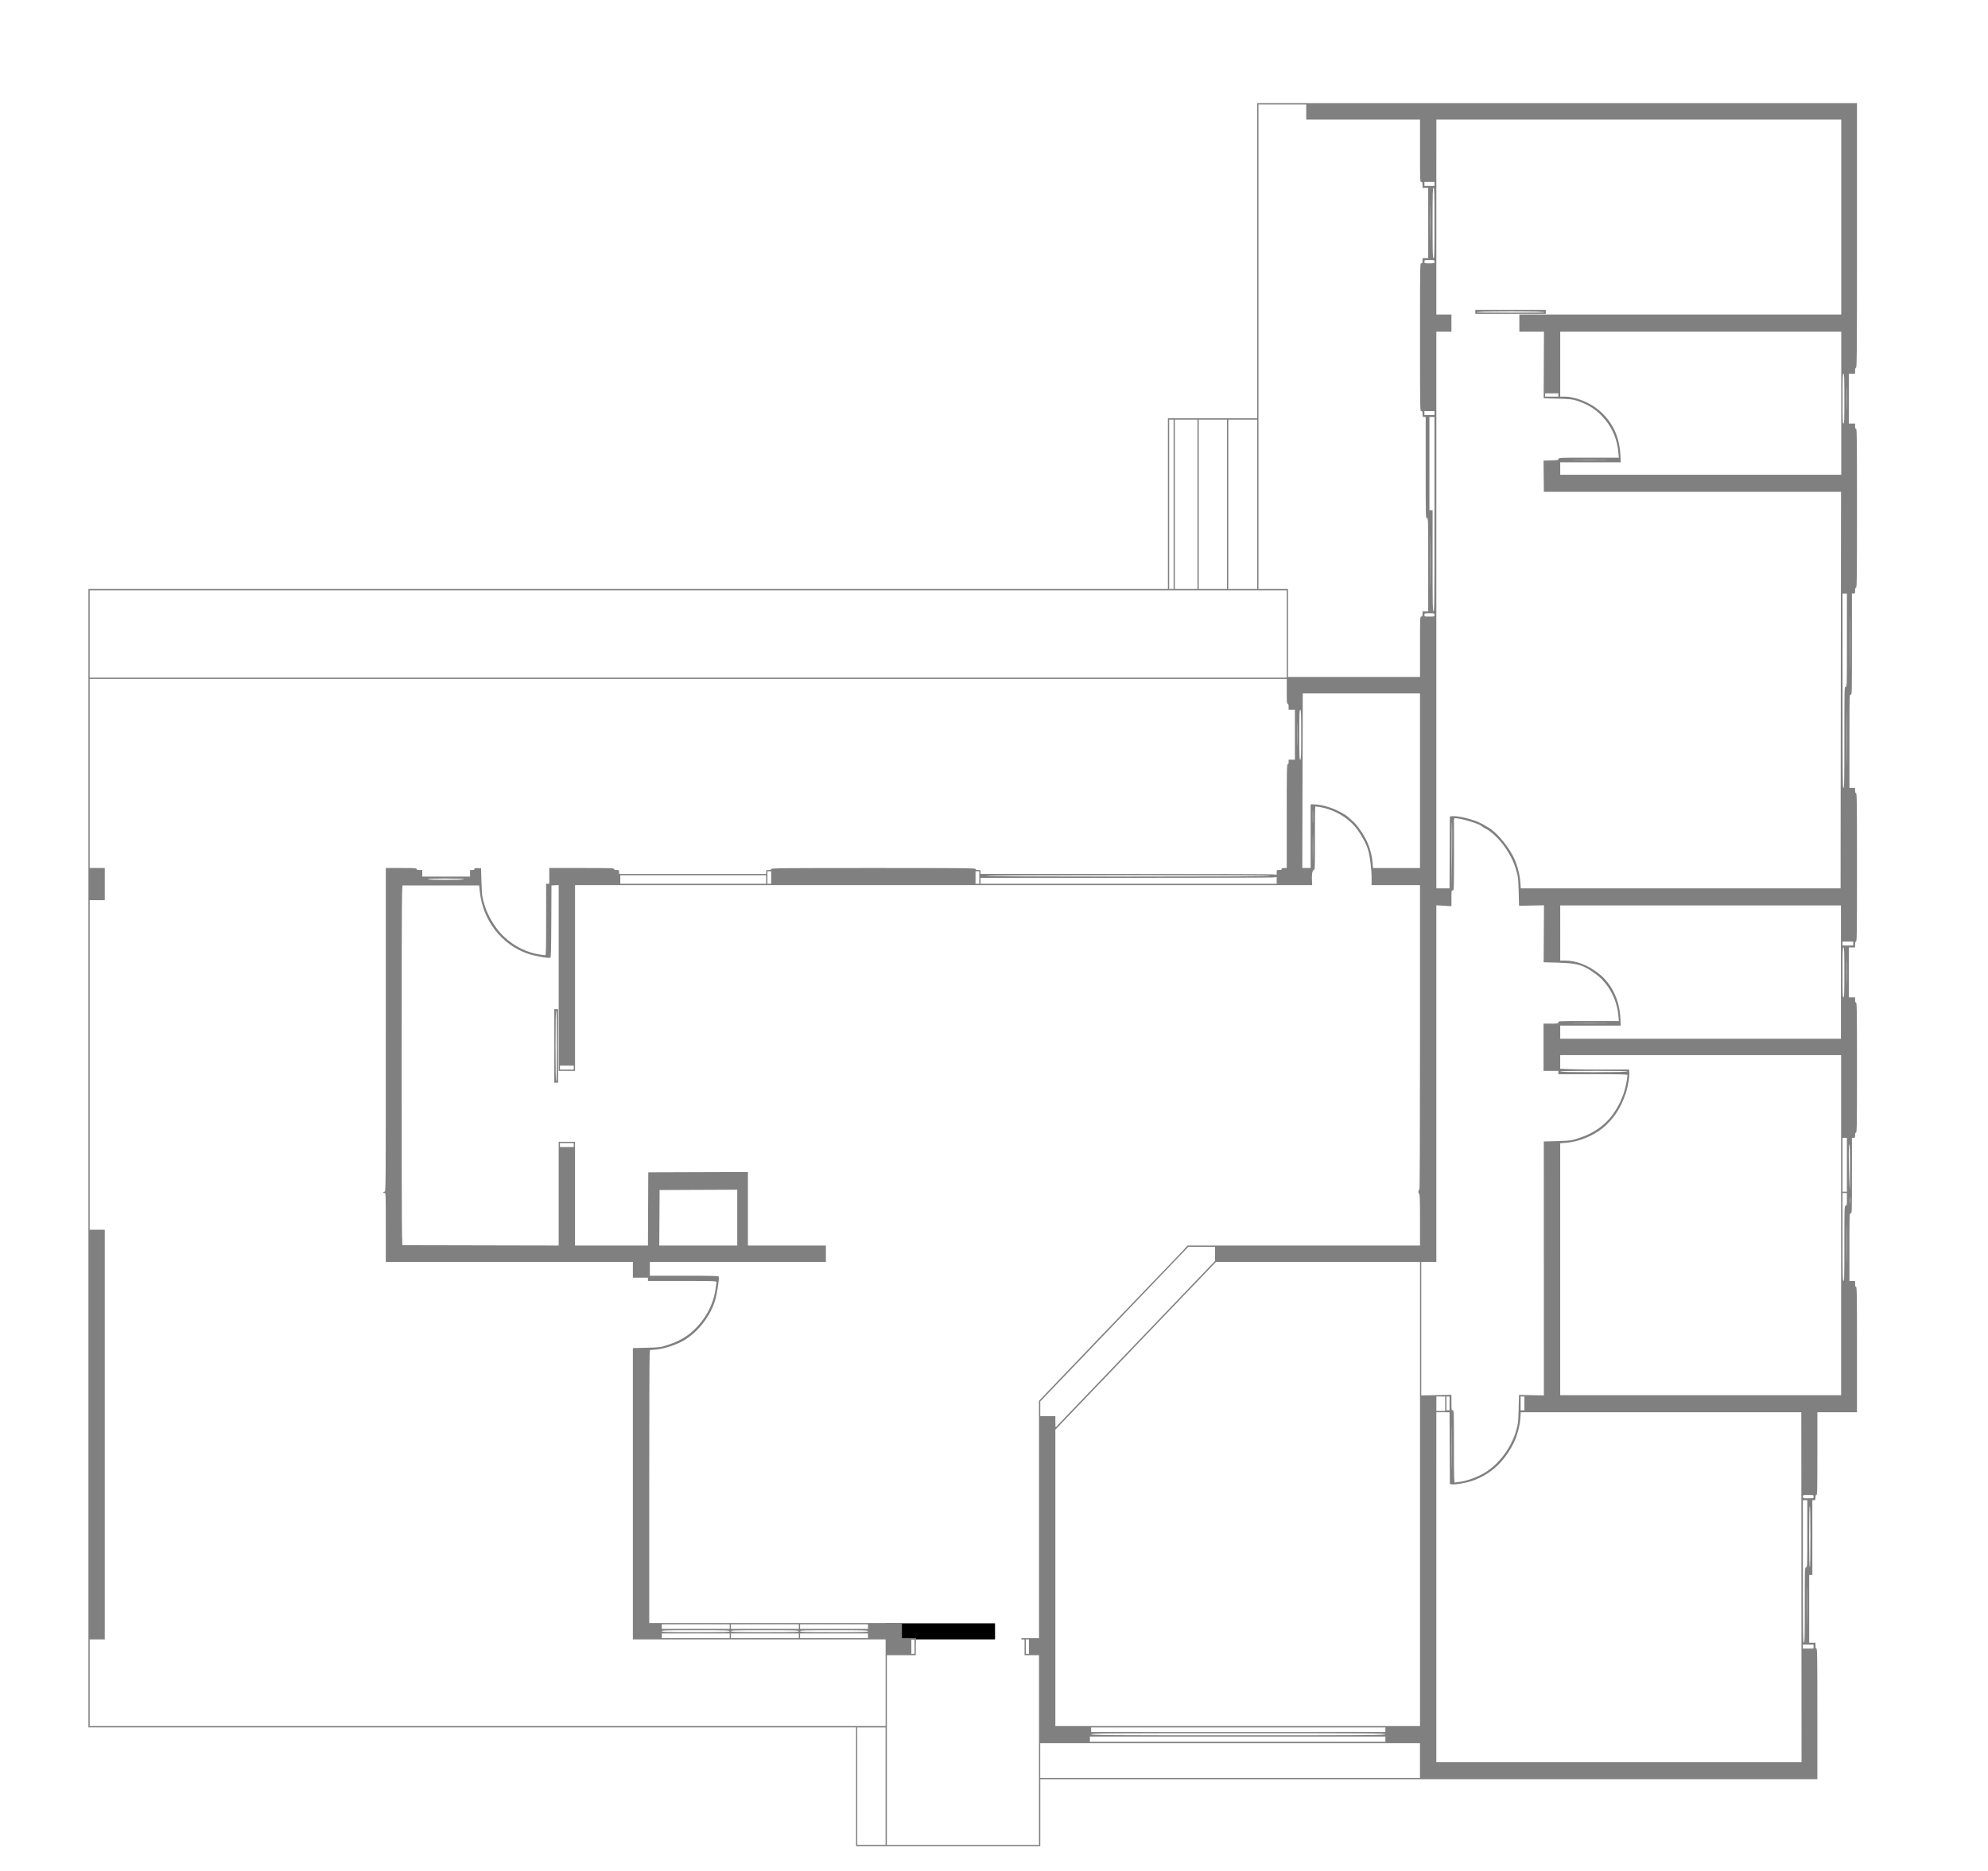 <?xml version="1.0" encoding="UTF-8" standalone="no"?>
<!-- Created with Inkscape (http://www.inkscape.org/) -->

<svg
   xmlns:dc="http://purl.org/dc/elements/1.1/"
   xmlns:cc="http://creativecommons.org/ns#"
   xmlns:rdf="http://www.w3.org/1999/02/22-rdf-syntax-ns#"
   xmlns:svg="http://www.w3.org/2000/svg"
   xmlns="http://www.w3.org/2000/svg"
   xmlns:sodipodi="http://sodipodi.sourceforge.net/DTD/sodipodi-0.dtd"
   xmlns:inkscape="http://www.inkscape.org/namespaces/inkscape"
   width="850"
   height="800"
   viewBox="0 0 224.896 211.667"
   version="1.1"
   id="svg4029"
   inkscape:version="0.92.1 r15371"
   sodipodi:docname="planta3.svg">
  <defs
     id="defs4023">
    <clipPath
       clipPathUnits="userSpaceOnUse"
       id="clipPath6934">
      <g
         inkscape:label="Clip"
         id="use6936">
        <path
           inkscape:label="x1"
           style="fill:#666666;stroke-width:0.265"
           inkscape:connector-curvature="0"
           d="m 25.593,248.559 a 1.587,1.587 0 0 1 1.587,1.587 c 0,0.587 -0.32,1.101 -0.794,1.376 v 0.476 a 0.265,0.265 0 0 1 -0.265,0.265 h -1.058 a 0.265,0.265 0 0 1 -0.265,-0.265 v -0.476 c -0.474,-0.275 -0.794,-0.788 -0.794,-1.376 a 1.587,1.587 0 0 1 1.587,-1.587 m 0.529,3.969 v 0.265 a 0.265,0.265 0 0 1 -0.265,0.265 H 25.328 a 0.265,0.265 0 0 1 -0.265,-0.265 v -0.265 h 1.058 m 1.587,-2.646 h 0.794 v 0.529 h -0.794 v -0.529 m -5.027,0 h 0.794 v 0.529 h -0.794 v -0.529 m 3.175,-2.646 v 0.794 H 25.328 v -0.794 h 0.529 m -2.138,0.661 0.564,0.566 -0.376,0.373 -0.564,-0.561 0.376,-0.378 m 3.183,0.564 0.561,-0.564 0.378,0.378 -0.564,0.561 z"
           id="path6942" />
        <path
           inkscape:label="x0"
           style="fill:#666666;stroke-width:0.265"
           inkscape:connector-curvature="0"
           d="m 48.759,249.035 a 1.587,1.587 0 0 1 1.587,1.587 c 0,0.587 -0.32,1.101 -0.794,1.376 v 0.476 a 0.265,0.265 0 0 1 -0.265,0.265 h -1.058 a 0.265,0.265 0 0 1 -0.265,-0.265 v -0.476 c -0.474,-0.275 -0.794,-0.788 -0.794,-1.376 a 1.587,1.587 0 0 1 1.587,-1.587 m 0.529,3.969 v 0.265 a 0.265,0.265 0 0 1 -0.265,0.265 h -0.529 a 0.265,0.265 0 0 1 -0.265,-0.265 v -0.265 h 1.058 m 1.587,-2.646 h 0.794 v 0.529 h -0.794 v -0.529 m -5.027,0 h 0.794 v 0.529 h -0.794 v -0.529 m 3.175,-2.646 v 0.794 h -0.529 v -0.794 h 0.529 m -2.138,0.661 0.564,0.566 -0.376,0.373 -0.564,-0.561 0.376,-0.378 m 3.183,0.564 0.561,-0.564 0.378,0.378 -0.564,0.561 z"
           id="path6944" />
        <path
           inkscape:label="x2"
           style="fill:#666666;stroke-width:0.265"
           inkscape:connector-curvature="0"
           d="m 24.322,202.403 a 1.587,1.587 0 0 1 1.587,1.587 c 0,0.587 -0.32,1.101 -0.794,1.376 v 0.476 a 0.265,0.265 0 0 1 -0.265,0.265 h -1.058 a 0.265,0.265 0 0 1 -0.265,-0.265 v -0.476 c -0.474,-0.275 -0.794,-0.788 -0.794,-1.376 a 1.587,1.587 0 0 1 1.587,-1.587 m 0.529,3.969 v 0.265 a 0.265,0.265 0 0 1 -0.265,0.265 h -0.529 a 0.265,0.265 0 0 1 -0.265,-0.265 v -0.265 h 1.058 m 1.587,-2.646 h 0.794 v 0.529 h -0.794 v -0.529 m -5.027,0 h 0.794 v 0.529 h -0.794 v -0.529 m 3.175,-2.646 v 0.794 h -0.529 v -0.794 h 0.529 m -2.138,0.661 0.564,0.566 -0.376,0.373 -0.564,-0.561 0.376,-0.378 m 3.183,0.564 0.561,-0.564 0.378,0.378 -0.564,0.561 z"
           id="path6946" />
      </g>
    </clipPath>
  </defs>
  <sodipodi:namedview
     id="base"
     pagecolor="#ffffff"
     bordercolor="#666666"
     borderopacity="1.0"
     inkscape:pageopacity="0.0"
     inkscape:pageshadow="2"
     inkscape:zoom="0.98994949"
     inkscape:cx="676.8646"
     inkscape:cy="427.34035"
     inkscape:document-units="mm"
     inkscape:current-layer="layer1"
     showgrid="false"
     units="px"
     width="1080px"
     inkscape:window-width="1680"
     inkscape:window-height="977"
     inkscape:window-x="0"
     inkscape:window-y="0"
     inkscape:window-maximized="1"
     inkscape:snap-bbox="true"
     inkscape:snap-intersection-paths="true"
     inkscape:snap-grids="true" />
  <g
     inkscape:label="Camada 1"
     inkscape:groupmode="layer"
     id="layer1"
     transform="translate(0,-85.333)">
    <rect
       id="binary_sensor.porta_entrada"
       width="12.379"
       height="1.819"
       x="100.187"
       y="268.983"
       style="stroke-width:0.268"
       inkscape:label="#binary_sensor.porta_entrada" />
    <rect
       style="fill:none;stroke-width:0.26"
       id="rect313"
       width="12.854"
       height="15.566"
       x="100.362"
       y="253.344" />
    <path
       style="fill:#808080;stroke-width:0.073"
       d="m 142.221,97.005 v 17.825 17.825 h -5.049 -5.05 v 9.655 9.656 H 71.062 10.003 v 64.393 64.394 h 43.421 43.421 v 6.722 6.722 h 10.42 10.42 v -3.788 -3.788 h 43.954 43.954 v -7.39 c 0,-6.519 -0.012,-7.39 -0.106,-7.39 -0.079,0 -0.107,-0.087 -0.107,-0.334 v -0.334 h -0.356 -0.356 v -3.825 -3.825 h 0.178 0.178 v -4.234 -4.233 h 0.178 c 0.16,0 0.178,-0.03 0.178,-0.297 0,-0.215 0.03,-0.297 0.107,-0.297 0.094,0 0.106,-0.57 0.106,-4.679 v -4.679 h 2.241 2.24 v -7.093 c 0,-6.255 -0.012,-7.093 -0.106,-7.093 -0.079,0 -0.107,-0.086 -0.107,-0.334 v -0.334 h -0.32 -0.32 v -3.825 c -1e-5,-3.776 0.002,-3.825 0.142,-3.825 0.14,0 0.142,-0.049 0.142,-4.271 v -4.271 h 0.178 c 0.16,0 0.178,-0.03 0.178,-0.297 0,-0.215 0.03,-0.297 0.107,-0.297 0.094,0 0.106,-0.867 0.106,-7.353 0,-6.486 -0.012,-7.353 -0.106,-7.353 -0.077,0 -0.107,-0.083 -0.107,-0.297 v -0.297 h -0.356 -0.356 v -2.823 -2.823 h 0.356 0.356 v -0.334 c 0,-0.248 0.028,-0.334 0.107,-0.334 0.094,0 0.106,-0.982 0.106,-8.393 0,-7.411 -0.012,-8.393 -0.106,-8.393 -0.077,0 -0.107,-0.083 -0.107,-0.297 v -0.297 h -0.32 -0.32 v -5.273 c -1e-5,-5.224 0.001,-5.274 0.142,-5.274 0.141,0 0.142,-0.05 0.142,-5.719 v -5.719 h 0.178 c 0.163,0 0.178,-0.027 0.178,-0.334 0,-0.248 0.028,-0.334 0.107,-0.334 0.094,0 0.106,-1.048 0.106,-8.987 0,-7.939 -0.012,-8.987 -0.106,-8.987 -0.077,0 -0.107,-0.083 -0.107,-0.297 v -0.297 h -0.356 -0.356 v -2.823 -2.822 h 0.356 0.356 v -0.334 c 0,-0.248 0.028,-0.334 0.107,-0.334 0.095,0 0.106,-1.712 0.106,-14.965 V 97.005 h -33.926 z m 0.143,0.148 h 2.703 2.703 v 0.854 0.854 h 6.436 6.437 v 3.528 c 0,3.478 0.002,3.528 0.142,3.528 0.121,0 0.143,0.05 0.143,0.334 v 0.334 h 0.32 0.32 v 3.974 3.973 h -0.32 -0.32 v 0.297 c 0,0.248 -0.024,0.297 -0.143,0.297 -0.141,0 -0.142,0.05 -0.142,8.356 0,8.306 7.9e-4,8.356 0.142,8.356 0.121,0 0.143,0.05 0.143,0.334 0,0.307 0.014,0.334 0.178,0.334 h 0.178 v 5.719 c 0,5.669 0.001,5.719 0.142,5.719 0.141,0 0.142,0.05 0.142,5.274 v 5.273 h -0.32 -0.32 v 0.297 c 0,0.248 -0.024,0.297 -0.143,0.297 -0.14,0 -0.142,0.049 -0.142,3.416 v 3.417 h -7.468 -7.468 v -4.976 -4.976 h -1.671 -1.671 v -27.407 z m 20.127,1.708 h 22.901 22.902 v 11.029 11.03 h -18.208 -18.208 v 0.965 0.965 h 1.392 1.392 l -0.016,3.77 -0.016,3.769 1.594,0.045 c 1.433,0.041 1.65,0.064 2.162,0.233 1.381,0.454 2.306,1.068 3.174,2.107 0.881,1.056 1.402,2.342 1.523,3.76 l 0.049,0.576 h -3.393 c -3.316,0 -3.394,0.003 -3.43,0.146 -0.033,0.133 -0.11,0.148 -0.865,0.167 l -0.828,0.021 0.004,0.279 c 0.002,0.153 0.01,0.947 0.018,1.764 l 0.015,1.485 h 16.81 16.81 l -0.024,19.144 c -0.013,10.529 -0.025,20.623 -0.025,22.43 l -0.001,3.287 H 190.131 172.039 l -0.052,-0.721 c -0.069,-0.961 -0.416,-2.174 -0.858,-2.993 -0.745,-1.382 -1.992,-2.788 -2.877,-3.243 -0.059,-0.03 -0.287,-0.161 -0.507,-0.291 -0.844,-0.497 -2.719,-0.989 -3.476,-0.911 l -0.249,0.025 -0.007,0.706 c -0.004,0.388 -0.012,2.218 -0.018,4.066 h -5.3e-4 l -0.011,3.361 h -0.747 -0.747 v -31.491 -31.492 h 0.853 0.854 v -0.965 -0.966 h -0.854 -0.853 v -11.029 z m -1.351,7.056 h 0.569 0.569 v 0.223 0.223 h -0.569 -0.569 v -0.223 z m 1.031,0.668 c 0.093,0 0.107,0.491 0.107,3.974 0,3.483 -0.013,3.973 -0.107,3.973 -0.093,0 -0.106,-0.491 -0.106,-3.973 0,-3.483 0.013,-3.974 0.106,-3.974 z m -0.346,1.903 c 0.002,0.03 0.005,0.154 0.008,0.381 0.011,0.909 0.011,2.396 0,3.305 -0.012,0.909 -0.021,0.165 -0.021,-1.653 0,-1.363 0.006,-2.123 0.013,-2.033 z m -0.116,6.267 c 0.56,0 0.569,0.003 0.569,0.186 0,0.183 -0.009,0.186 -0.569,0.186 -0.56,0 -0.569,-0.003 -0.569,-0.186 0,-0.183 0.01,-0.186 0.569,-0.186 z m 5.192,5.645 v 0.223 0.223 h 3.983 3.983 v -0.223 -0.223 h -3.983 z m 3.983,0.149 c 2.513,0 3.841,0.026 3.841,0.074 0,0.049 -1.328,0.074 -3.841,0.074 -2.513,0 -3.841,-0.025 -3.841,-0.074 0,-0.049 1.328,-0.074 3.841,-0.074 z m 5.619,2.302 h 15.896 15.896 v 8.096 8.096 h -15.896 -15.896 v -0.705 -0.705 h 3.425 3.425 l -0.046,-0.873 c -0.111,-2.109 -0.948,-3.806 -2.513,-5.09 -1.017,-0.835 -2.639,-1.465 -3.772,-1.465 h -0.519 v -3.676 z m 32.041,4.754 c 0.093,0 0.106,0.363 0.106,2.822 0,2.459 -0.013,2.823 -0.106,2.823 -0.093,0 -0.106,-0.363 -0.106,-2.823 0,-2.459 0.013,-2.822 0.106,-2.822 z m 0.365,1.474 c 0.003,0.022 0.005,0.106 0.008,0.257 0.012,0.605 0.012,1.574 0,2.154 -0.012,0.58 -0.022,0.085 -0.022,-1.1 0,-0.888 0.006,-1.377 0.013,-1.311 z m -34.113,0.754 h 0.747 0.747 v 0.186 0.186 h -0.747 -0.747 v -0.186 z m -13.656,2.006 h 0.569 0.569 v 0.223 0.223 h -0.569 -0.569 v -0.223 z m 0.569,0.669 h 0.284 0.285 v 10.992 c 0,9.721 -0.013,10.992 -0.107,10.992 -0.094,0 -0.106,-0.685 -0.106,-5.719 v -5.719 h -0.178 -0.178 v -5.274 z m -29.445,0.297 h 0.249 0.249 v 9.581 9.581 h -0.249 -0.249 v -9.581 z m 0.64,0 h 1.28 1.28 v 9.581 9.581 h -1.28 -1.28 v -9.581 z m 2.703,0 h 1.6 1.6 v 9.581 9.581 h -1.6 -1.6 v -9.581 z m 3.342,0 h 1.636 1.636 v 9.581 9.581 h -1.636 -1.636 v -9.581 z m 40.893,4.541 c 0.606,0 1.209,0.003 1.662,0.009 0.907,0.011 0.145,0.021 -1.694,0.021 -1.839,-1e-4 -2.581,-0.009 -1.649,-0.021 0.466,-0.006 1.075,-0.009 1.681,-0.009 z m -18.016,8.493 c 0.002,0.048 0.005,0.237 0.007,0.583 0.011,1.382 0.011,3.621 0,4.976 -0.011,1.355 -0.02,0.225 -0.02,-2.512 0,-2.053 0.005,-3.19 0.012,-3.047 z m -151.681,6.278 h 67.71 67.709 v 4.939 4.939 H 77.855 10.145 v -4.939 z m 198.292,0.372 h 0.249 0.249 v 5.273 c 0,5.224 -0.001,5.274 -0.142,5.274 -0.141,0 -0.143,0.049 -0.143,5.719 0,5.034 -0.013,5.719 -0.106,5.719 -0.094,0 -0.106,-1.271 -0.106,-10.992 z m -46.728,2.228 c 0.56,0 0.569,0.003 0.569,0.186 0,0.183 -0.009,0.186 -0.569,0.186 -0.56,0 -0.569,-0.003 -0.569,-0.186 0,-0.183 0.01,-0.186 0.569,-0.186 z m 47.556,0.333 c 0.002,0.048 0.005,0.237 0.008,0.582 0.011,1.382 0.011,3.621 0,4.976 -0.011,1.355 -0.02,0.225 -0.02,-2.512 0,-2.053 0.005,-3.19 0.012,-3.047 z m -199.12,7.095 h 67.71 67.709 v 1.411 c 0,1.205 0.016,1.411 0.107,1.411 0.079,0 0.106,0.087 0.106,0.334 v 0.334 h 0.356 0.356 v 2.823 2.822 h -0.356 -0.356 v 0.26 c 0,0.182 -0.032,0.26 -0.106,0.26 -0.094,0 -0.107,0.701 -0.107,5.867 v 5.868 h -0.284 c -0.205,0 -0.285,0.031 -0.285,0.111 0,0.08 -0.079,0.112 -0.285,0.112 -0.279,0 -0.284,0.004 -0.284,0.27 v 0.27 l -0.374,-0.047 c -0.205,-0.026 -7.742,-0.047 -16.749,-0.047 l -16.376,-0.001 v -0.223 c 0,-0.21 -0.015,-0.223 -0.284,-0.223 -0.205,0 -0.285,-0.031 -0.285,-0.112 0,-0.099 -1.331,-0.111 -11.557,-0.111 -10.226,0 -11.557,0.013 -11.557,0.111 0,0.08 -0.079,0.112 -0.284,0.112 -0.269,0 -0.285,0.012 -0.285,0.223 v 0.223 h -8.321 -8.321 v -0.223 c 0,-0.21 -0.015,-0.223 -0.284,-0.223 -0.205,0 -0.285,-0.031 -0.285,-0.112 0,-0.098 -0.454,-0.111 -3.663,-0.111 h -3.663 v 0.891 0.891 h -0.178 -0.178 v 4.048 c 0,3.189 -0.019,4.047 -0.089,4.046 -0.049,-8e-4 -0.377,-0.048 -0.729,-0.105 -1.845,-0.299 -3.68,-1.433 -4.803,-2.97 -0.833,-1.139 -1.322,-2.241 -1.602,-3.608 -0.029,-0.143 -0.072,-0.912 -0.096,-1.708 l -0.042,-1.448 -0.374,-0.022 c -0.299,-0.018 -0.373,5.3e-4 -0.373,0.093 0,0.082 -0.071,0.115 -0.249,0.115 h -0.249 v 0.371 0.372 h -2.703 -2.703 v -0.372 -0.371 h -0.32 c -0.237,0 -0.32,-0.029 -0.32,-0.112 0,-0.096 -0.241,-0.111 -1.743,-0.111 h -1.743 v 18.308 c 0,18.259 -2.5e-4,18.308 -0.142,18.308 -0.078,0 -0.143,0.034 -0.143,0.074 0,0.041 0.064,0.074 0.143,0.074 0.14,0 0.142,0.049 0.142,3.899 v 3.9 h 13.975 13.976 v 0.891 0.891 h 0.854 0.853 v 0.186 0.186 h 3.876 c 3.645,0 3.876,0.007 3.875,0.13 -7.9e-4,0.071 -0.046,0.431 -0.102,0.798 -0.282,1.875 -1.237,3.577 -2.742,4.885 -0.702,0.61 -1.631,1.101 -2.774,1.465 -0.715,0.228 -0.812,0.239 -2.293,0.278 l -1.547,0.041 v 16.478 16.478 h 14.296 14.296 v 4.902 4.902 H 55.166 10.145 v -4.901 -4.902 h 0.854 0.853 v -23.173 -23.173 h -0.853 -0.854 V 205.813 187.171 h 0.854 0.853 v -1.82 -1.82 h -0.853 -0.854 V 172.836 Z m 137.232,1.634 h 6.632 6.632 v 9.878 9.878 h -2.658 -2.658 l -0.051,-0.613 c -0.076,-0.922 -0.39,-1.99 -0.806,-2.741 -0.483,-0.871 -1.019,-1.596 -1.461,-1.975 -0.202,-0.173 -0.432,-0.377 -0.51,-0.454 -0.275,-0.268 -1.309,-0.813 -1.967,-1.037 -0.73,-0.248 -1.42,-0.386 -1.933,-0.386 h -0.332 v 3.602 3.602 h -0.47 -0.469 l 0.025,-9.878 z m -0.285,1.857 c 0.093,0 0.107,0.363 0.107,2.822 0,2.459 -0.014,2.823 -0.107,2.823 -0.093,0 -0.106,-0.363 -0.106,-2.823 0,-2.459 0.013,-2.822 0.106,-2.822 z m 61.816,0.155 c 0.002,0.044 0.004,0.229 0.007,0.569 0.011,1.358 0.011,3.581 0,4.939 -0.011,1.358 -0.02,0.247 -0.02,-2.47 0,-2.037 0.005,-3.172 0.012,-3.039 z m -62.163,1.319 c 0.003,0.022 0.005,0.106 0.008,0.257 0.012,0.605 0.012,1.574 0,2.154 -0.012,0.58 -0.022,0.085 -0.022,-1.1 0,-0.888 0.006,-1.377 0.013,-1.311 z m 2.099,9.466 c 0.103,0.004 0.324,0.034 0.569,0.079 1.637,0.301 3.24,1.281 4.143,2.534 0.573,0.796 1.042,1.697 1.231,2.367 0.21,0.744 0.376,2.133 0.377,3.149 l 5.3e-4,0.761 h 2.738 2.738 v 17.232 c 0,10.608 -0.025,17.231 -0.066,17.231 -0.13,0 -0.162,0.305 -0.047,0.438 0.099,0.115 0.113,0.481 0.113,3.002 v 2.873 h -13.15 -13.15 l -0.433,0.483 c -0.238,0.266 -0.442,0.483 -0.453,0.483 -0.011,0 -3.597,3.734 -7.968,8.299 l -7.948,8.299 v 13.426 13.426 h -0.435 -1.058 -0.249 -0.249 v 0.149 h 0.178 0.178 v 0.891 0.891 h 0.818 0.818 v 10.732 10.733 h -8.606 -8.606 v -10.733 -10.732 h 1.636 1.636 v -0.987 c 0,-0.319 0.012,-0.633 0.03,-0.945 h -0.885 -0.157 -0.553 v -0.854 -0.854 H 87.741 73.445 v -14.947 c 2.7e-4,-8.221 0.021,-15.17 0.045,-15.441 l 0.044,-0.494 0.649,-0.053 c 0.794,-0.065 1.976,-0.421 2.853,-0.857 1.699,-0.846 3.309,-2.811 3.86,-4.711 0.222,-0.766 0.489,-2.477 0.417,-2.674 -0.036,-0.097 -0.541,-0.111 -3.92,-0.111 h -3.878 v -0.78 -0.78 h 9.957 9.958 v -0.928 -0.929 h -4.41 -4.41 v -4.159 -4.16 l -5.637,0.019 -5.636,0.019 -0.019,4.141 -0.018,4.14 h -4.125 -4.124 v -5.867 -5.867 h -0.924 -0.925 v 5.867 5.868 l -8.837,-0.019 -8.837,-0.019 -0.045,-1.04 c -0.059,-1.362 -0.059,-37.354 0,-38.659 l 0.045,-1.003 h 4.338 4.339 l 0.08,0.743 c 0.347,3.213 2.425,5.908 5.363,6.959 0.74,0.265 2.374,0.567 2.593,0.479 0.092,-0.037 0.109,-0.588 0.125,-4.111 l 0.019,-4.069 0.409,-0.022 0.409,-0.022 v 10.513 10.513 h 0.925 0.924 v -10.509 -10.509 h 41.696 41.696 l -0.025,-0.457 c -0.039,-0.724 0.043,-1.23 0.206,-1.274 0.133,-0.036 0.137,-0.137 0.131,-3.578 -0.003,-1.947 0.01,-3.557 0.028,-3.577 0.005,-0.005 0.026,-0.006 0.06,-0.005 z m -0.321,0.411 c 0.003,0.013 0.006,0.06 0.009,0.145 0.013,0.339 0.013,0.874 0,1.189 -0.013,0.315 -0.024,0.037 -0.024,-0.617 7e-5,-0.49 0.006,-0.757 0.015,-0.717 z m 16.042,0.904 c 0.771,0.011 2.905,0.668 3.118,0.96 0.02,0.027 0.212,0.139 0.427,0.248 0.585,0.298 1.504,1.171 2.059,1.959 0.682,0.966 1.089,1.786 1.359,2.737 0.221,0.778 0.234,0.893 0.274,2.414 l 0.042,1.597 1.41,-0.028 1.41,-0.028 -0.019,3.222 -0.018,3.222 1.631,0.046 c 2.266,0.065 2.863,0.25 4.332,1.343 1.377,1.025 2.342,2.835 2.495,4.682 l 0.048,0.576 h -3.423 c -3.375,0 -3.422,0.002 -3.422,0.148 0,0.141 -0.048,0.149 -0.836,0.149 h -0.836 v 2.674 2.674 h 0.836 0.836 v 0.186 0.186 h 3.911 c 3.083,0 3.912,0.02 3.911,0.093 -0.005,0.396 -0.242,1.542 -0.426,2.061 -0.954,2.696 -2.606,4.316 -5.228,5.129 -0.744,0.231 -0.856,0.245 -2.297,0.286 l -1.515,0.043 0.005,14.363 0.005,14.363 -1.406,-0.028 -1.407,-0.028 -0.042,1.597 c -0.04,1.521 -0.053,1.635 -0.274,2.414 -0.557,1.963 -1.944,3.824 -3.582,4.806 -0.761,0.456 -1.846,0.863 -2.645,0.993 -0.352,0.057 -0.68,0.104 -0.729,0.105 -0.07,0.001 -0.089,-0.865 -0.089,-4.084 0,-4.035 -0.002,-4.085 -0.142,-4.085 -0.134,0 -0.142,-0.05 -0.142,-0.878 v -0.878 l -1.707,0.034 -1.707,0.034 v -7.548 -7.548 h 0.854 0.853 v -20.176 -20.176 l 0.854,0.05 0.854,0.051 v -0.893 c 0,-0.844 0.008,-0.893 0.142,-0.893 0.14,0 0.143,-0.052 0.15,-3.547 0.005,-1.951 0.002,-3.789 -0.006,-4.085 -0.011,-0.408 0.01,-0.538 0.082,-0.537 z m -0.308,0.439 c 10e-4,0.003 0.003,0.013 0.004,0.031 0.023,0.28 0.025,2.084 0.004,4.011 l -0.038,3.502 -0.004,-4.011 c -0.002,-2.068 0.013,-3.582 0.034,-3.533 z m -15.733,1.508 c 0.003,0.018 0.005,0.101 0.008,0.256 0.012,0.62 0.012,1.657 0,2.303 -0.012,0.646 -0.022,0.138 -0.022,-1.128 0,-0.95 0.006,-1.485 0.013,-1.431 z m -61.709,4.067 h 0.213 0.213 v 0.706 0.705 h -0.213 -0.213 v -0.705 z m 23.542,0 h 0.213 0.213 v 0.706 0.705 h -0.213 -0.213 v -0.705 z m -40.185,0.446 h 8.251 8.25 v 0.483 0.483 h -8.25 -8.251 v -0.483 z m 57.508,0 c 10.724,0 16.099,0.025 16.069,0.074 -0.029,0.049 -5.477,0.074 -16.113,0.074 -10.666,0 -16.07,-0.025 -16.07,-0.074 0,-0.049 5.419,-0.074 16.114,-0.074 z m 16.745,0.202 v 0.381 0.382 h -16.749 -16.75 v -0.334 -0.334 l 16.376,-0.001 c 9.007,-5.3e-4 16.544,-0.022 16.749,-0.048 z m -93.989,0.169 c 1.304,0 2.027,0.027 2.027,0.074 0,0.048 -0.723,0.074 -2.027,0.074 -1.304,0 -2.027,-0.027 -2.027,-0.074 0,-0.048 0.723,-0.074 2.027,-0.074 z m 126.066,3.045 h 15.88 15.879 v 7.539 7.539 h -15.879 -15.88 v -0.743 -0.743 h 3.425 3.425 l -0.045,-0.873 c -0.108,-2.075 -1.018,-3.92 -2.492,-5.049 -1.244,-0.953 -2.506,-1.431 -3.777,-1.431 h -0.535 v -3.12 z m 31.934,4.085 h 0.604 0.605 v 0.223 0.223 h -0.605 -0.604 v -0.223 z m 0.106,0.668 c 0.093,0 0.106,0.363 0.106,2.823 0,2.459 -0.013,2.823 -0.106,2.823 -0.093,0 -0.106,-0.363 -0.106,-2.823 0,-2.459 0.013,-2.823 0.106,-2.823 z m 0.365,1.474 c 0.003,0.022 0.005,0.106 0.008,0.257 0.012,0.605 0.012,1.574 0,2.154 -0.012,0.58 -0.022,0.085 -0.022,-1.1 0,-0.888 0.006,-1.377 0.013,-1.311 z m -146.203,5.508 v 4.159 4.159 h 0.213 0.213 v -4.159 -4.159 h -0.213 z m 0.213,0.148 c 0.046,0 0.071,1.386 0.071,4.011 0,2.624 -0.025,4.011 -0.071,4.011 -0.046,0 -0.071,-1.386 -0.071,-4.011 0,-2.624 0.025,-4.011 0.071,-4.011 z m 116.923,1.421 c 0.606,0 1.209,0.003 1.662,0.009 0.907,0.011 0.145,0.021 -1.694,0.021 -1.839,-1.1e-4 -2.581,-0.009 -1.649,-0.021 0.466,-0.006 1.075,-0.009 1.681,-0.009 z m -3.339,3.629 h 15.889 15.889 l 10e-4,19.237 0.001,19.236 h -15.89 -15.89 v -14.251 -14.251 l 0.69,-0.054 c 1.395,-0.109 3.081,-0.795 4.146,-1.686 1.197,-1.002 1.989,-2.194 2.558,-3.848 0.27,-0.784 0.472,-1.997 0.419,-2.51 l -0.025,-0.245 -2.77,0.006 c -1.523,0.003 -3.276,-0.017 -3.894,-0.044 l -1.124,-0.05 v -0.769 z m -113.157,1.189 h 0.782 0.782 v 0.223 0.223 h -0.782 -0.782 v -0.223 z m 116.962,0.594 c 2.489,0 3.805,0.025 3.805,0.074 0,0.049 -1.316,0.074 -3.805,0.074 -2.489,0 -3.805,-0.026 -3.805,-0.074 0,-0.049 1.316,-0.074 3.805,-0.074 z m 28.13,7.576 h 0.249 0.249 v 3.045 3.045 h -0.249 -0.249 v -3.045 z m -145.091,0.594 h 0.782 0.782 v 0.223 0.223 h -0.782 -0.782 v -0.223 z m 145.874,0.149 c 0.046,0 0.071,0.903 0.071,2.562 0,1.409 -0.011,2.563 -0.024,2.563 -0.037,0 -0.118,-2.77 -0.118,-4.022 0,-0.685 0.027,-1.102 0.071,-1.102 z m -125.817,5.124 v 3.157 3.157 h -4.411 -4.41 l 0.019,-3.138 0.018,-3.138 4.392,-0.019 z m 125.035,0.373 h 0.249 0.249 v 0.697 c 0,0.634 -0.013,0.7 -0.142,0.736 -0.14,0.038 -0.143,0.101 -0.143,4.279 0,3.72 -0.013,4.241 -0.106,4.241 -0.094,0 -0.106,-0.603 -0.106,-4.976 z m 0.824,0.428 c 0.003,0.006 0.007,0.029 0.01,0.073 0.015,0.174 0.015,0.457 0,0.631 -0.015,0.174 -0.027,0.032 -0.027,-0.315 0,-0.26 0.007,-0.406 0.017,-0.389 z m -0.352,3.165 c 0.002,0.029 0.005,0.157 0.008,0.393 0.011,0.947 0.011,2.518 0,3.491 -0.011,0.973 -0.02,0.198 -0.02,-1.722 0,-1.44 0.005,-2.248 0.012,-2.162 z m -74.473,2.496 h 1.506 1.506 v 0.804 0.804 l -8.996,9.39 c -4.948,5.165 -9.01,9.404 -9.028,9.421 -0.018,0.017 -0.033,-0.258 -0.033,-0.612 v -0.644 h -0.854 -0.854 v -0.836 -0.836 l 8.376,-8.745 z m 3.127,1.708 h 11.539 11.54 v 26.255 26.255 h -20.626 -20.626 v -16.767 -16.767 l 9.086,-9.488 z m 24.928,15.225 h 0.498 0.498 v 0.817 0.817 h -0.498 -0.498 v -0.817 z m 1.138,0 h 0.178 0.178 v 0.78 0.78 h -0.178 -0.178 v -0.78 z m 8.392,0 h 0.213 0.213 v 0.78 0.78 h -0.213 -0.213 v -0.78 z m -9.531,1.783 h 0.746 0.746 l 0.019,4.066 0.018,4.066 0.213,0.026 c 0.413,0.052 1.639,-0.162 2.335,-0.406 2.009,-0.707 3.485,-2.023 4.573,-4.08 0.443,-0.838 0.784,-2.036 0.851,-2.986 l 0.048,-0.687 h 15.869 15.869 l 0.013,19.794 0.013,19.793 h -20.657 -20.657 v -19.793 z m 1.753,1.52 c 0.002,0.039 0.005,0.193 0.008,0.472 0.011,1.116 0.011,2.921 0,4.011 -0.011,1.09 -0.02,0.177 -0.02,-2.029 0,-1.654 0.005,-2.57 0.012,-2.453 z m 40.317,7.838 c 0.598,0 0.604,0.002 0.604,0.186 0,0.184 -0.007,0.186 -0.604,0.186 -0.598,0 -0.605,-0.003 -0.605,-0.186 0,-0.184 0.007,-0.186 0.605,-0.186 z m -0.605,0.594 h 0.249 0.249 v 3.779 c 0,3.717 -0.002,3.78 -0.142,3.818 -0.14,0.038 -0.142,0.101 -0.142,4.279 0,3.72 -0.013,4.241 -0.107,4.241 -0.094,0 -0.106,-0.945 -0.106,-8.058 z m 0.782,0.668 c 0.046,0 0.071,1.201 0.071,3.454 0,2.253 -0.024,3.454 -0.071,3.454 -0.046,0 -0.071,-1.201 -0.071,-3.454 0,-2.253 0.025,-3.454 0.071,-3.454 z m -0.311,9.119 c 0.002,0.032 0.005,0.164 0.008,0.407 0.011,0.97 0.011,2.558 0,3.528 -0.011,0.97 -0.021,0.177 -0.021,-1.764 0,-1.455 0.005,-2.266 0.012,-2.171 z m -129.561,4.25 h 3.841 3.841 v 0.26 0.26 h -3.841 -3.841 v -0.26 z m 7.824,0 h 3.841 3.841 v 0.26 0.26 h -3.841 -3.841 v -0.26 z m 7.823,0 h 3.841 3.841 v 0.26 0.26 h -3.841 -3.841 v -0.26 z m -11.807,0.669 c 3.366,0 3.841,0.013 3.841,0.111 0,0.098 -0.474,0.112 -3.841,0.112 -3.366,0 -3.841,-0.014 -3.841,-0.112 0,-0.098 0.474,-0.111 3.841,-0.111 z m 7.824,0 c 3.366,0 3.841,0.013 3.841,0.111 0,0.098 -0.474,0.112 -3.841,0.112 -3.366,0 -3.841,-0.014 -3.841,-0.112 0,-0.098 0.474,-0.111 3.841,-0.111 z m 7.823,0 c 3.366,0 3.841,0.013 3.841,0.111 0,0.098 -0.474,0.112 -3.841,0.112 -3.366,0 -3.841,-0.014 -3.841,-0.112 0,-0.098 0.474,-0.111 3.841,-0.111 z m -19.488,0.371 h 3.841 3.841 v 0.26 0.26 h -3.841 -3.841 v -0.26 z m 7.824,0 h 3.841 3.841 v 0.26 0.26 h -3.841 -3.841 v -0.26 z m 7.823,0 h 3.841 3.841 v 0.26 0.26 h -3.841 -3.841 v -0.26 z m 12.589,0.669 h 0.178 0.178 v 0.817 0.817 h -0.178 -0.178 v -0.817 z m 12.944,0 h 0.178 0.178 v 0.817 0.817 h -0.178 -0.178 v -0.817 z m 87.908,0.594 h 0.605 0.604 v 0.223 0.223 h -0.604 -0.605 v -0.223 z m -106.969,9.359 h 1.6 1.6 v 6.647 6.648 h -1.6 -1.6 v -6.648 z m 26.458,0 h 16.642 16.643 v 0.26 0.26 h -16.643 -16.642 v -0.26 z m 16.642,0.668 c 14.746,0 16.643,0.013 16.643,0.112 0,0.099 -1.897,0.112 -16.643,0.112 -14.746,0 -16.642,-0.013 -16.642,-0.112 0,-0.099 1.896,-0.112 16.642,-0.112 z m -16.785,0.372 h 16.714 16.714 v 0.297 0.297 h -16.714 -16.714 v -0.297 z m -5.619,0.743 h 21.479 21.479 v 1.968 1.968 h -21.479 -21.479 v -1.968 z"
       id="path196"
       inkscape:connector-curvature="0" />
  </g>
</svg>
